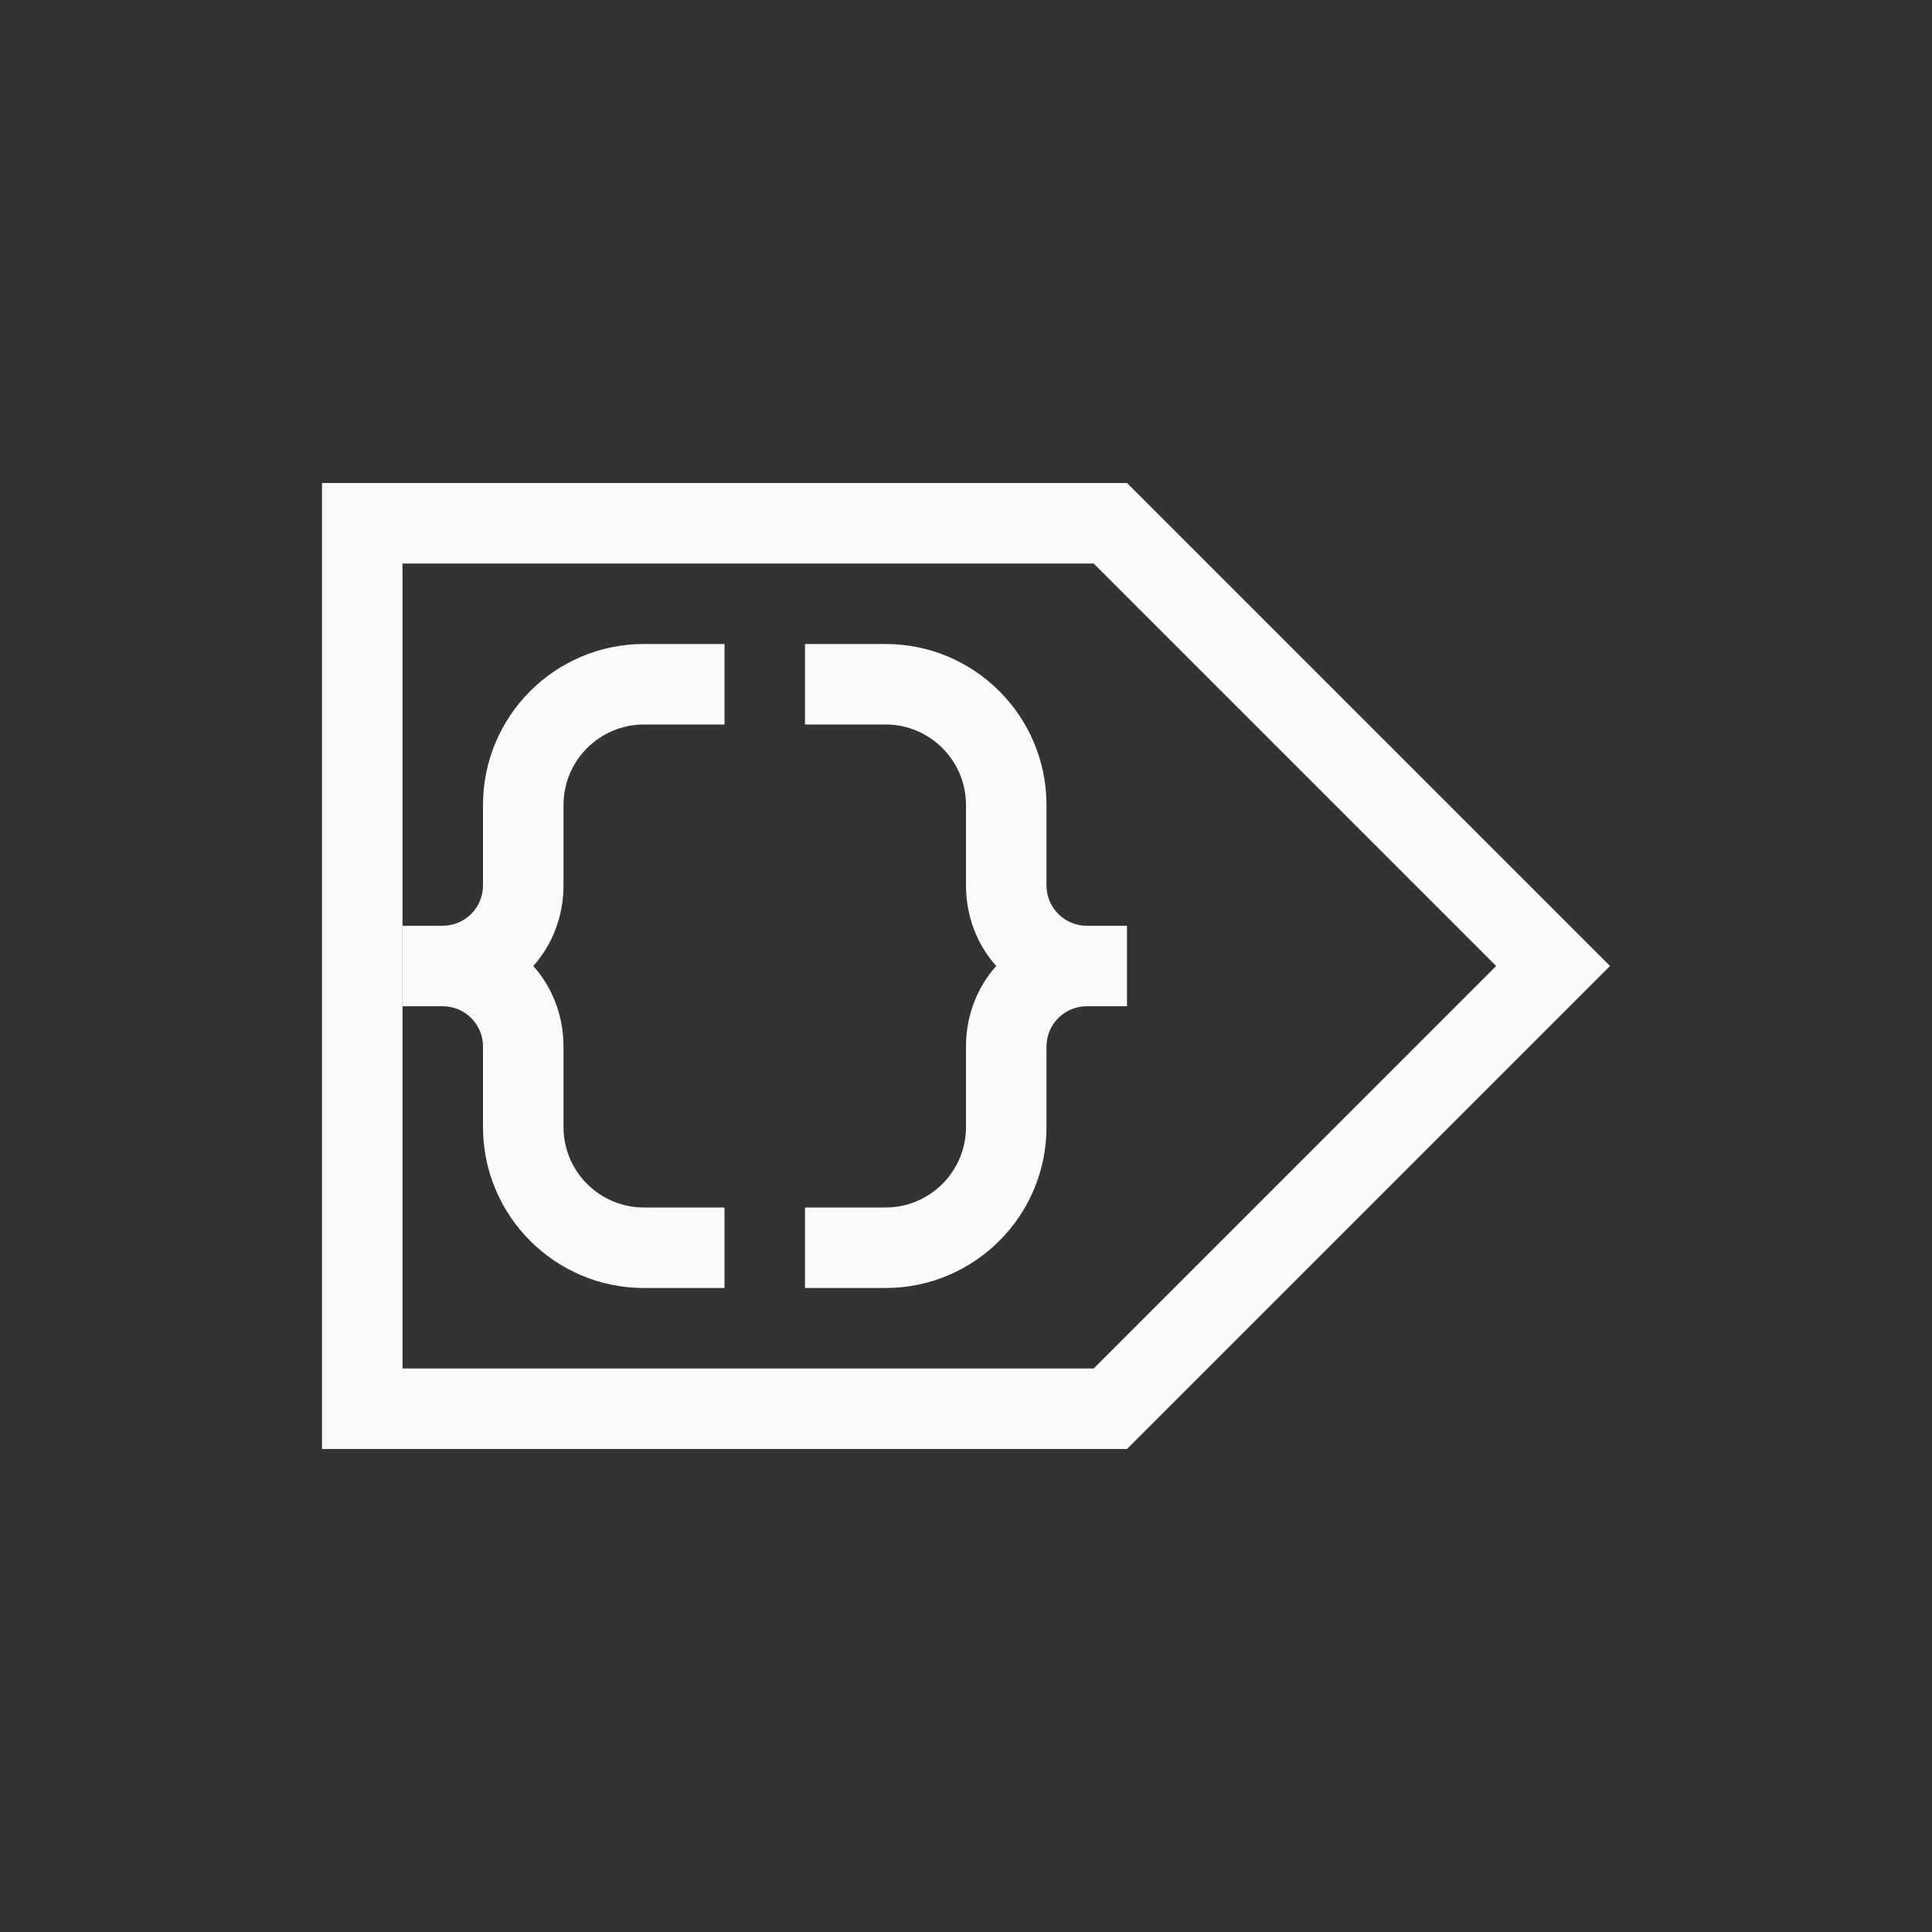 <svg xmlns="http://www.w3.org/2000/svg" width="24" height="24" viewBox="0 0 24 24">
  <rect x="0" y="0" width="24" height="24" fill="#333333" stroke="none"/>
  <g fill="#fafafa" transform="translate(4 6)">
    <path d="M1,1 L1,11 L9.586,11 L14.586,6 L9.586,1 L1,1 Z M0,0 L10,0 L15.293,5.293 L16,6 L15.293,6.707 L10,12 L0,12 L0,0 Z"/>
    <path d="M4 2L5 2 5 3 4 3C3.448 3 3 3.448 3 4L3 5C3 5.383 2.861 5.735 2.625 6 2.861 6.265 3 6.617 3 7L3 8C3 8.552 3.448 9 4 9L5 9 5 10 4 10C2.895 10 2 9.104 2 8L2 7C2 6.724 1.776 6.5 1.5 6.5L1 6.5 1 5.5 1.5 5.5C1.776 5.5 2 5.276 2 5L2 4C2 2.895 2.896 2 4 2zM6 2L7 2C8.105 2 9 2.896 9 4L9 5C9 5.276 9.224 5.5 9.5 5.5L10 5.5 10 6.5 9.5 6.5C9.224 6.5 9 6.724 9 7L9 8C9 9.105 8.104 10 7 10L6 10 6 9 7 9C7.552 9 8 8.552 8 8L8 7C8 6.617 8.139 6.265 8.375 6 8.139 5.735 8 5.383 8 5L8 4C8 3.448 7.552 3 7 3L6 3 6 2z"/>
  </g>
</svg>
